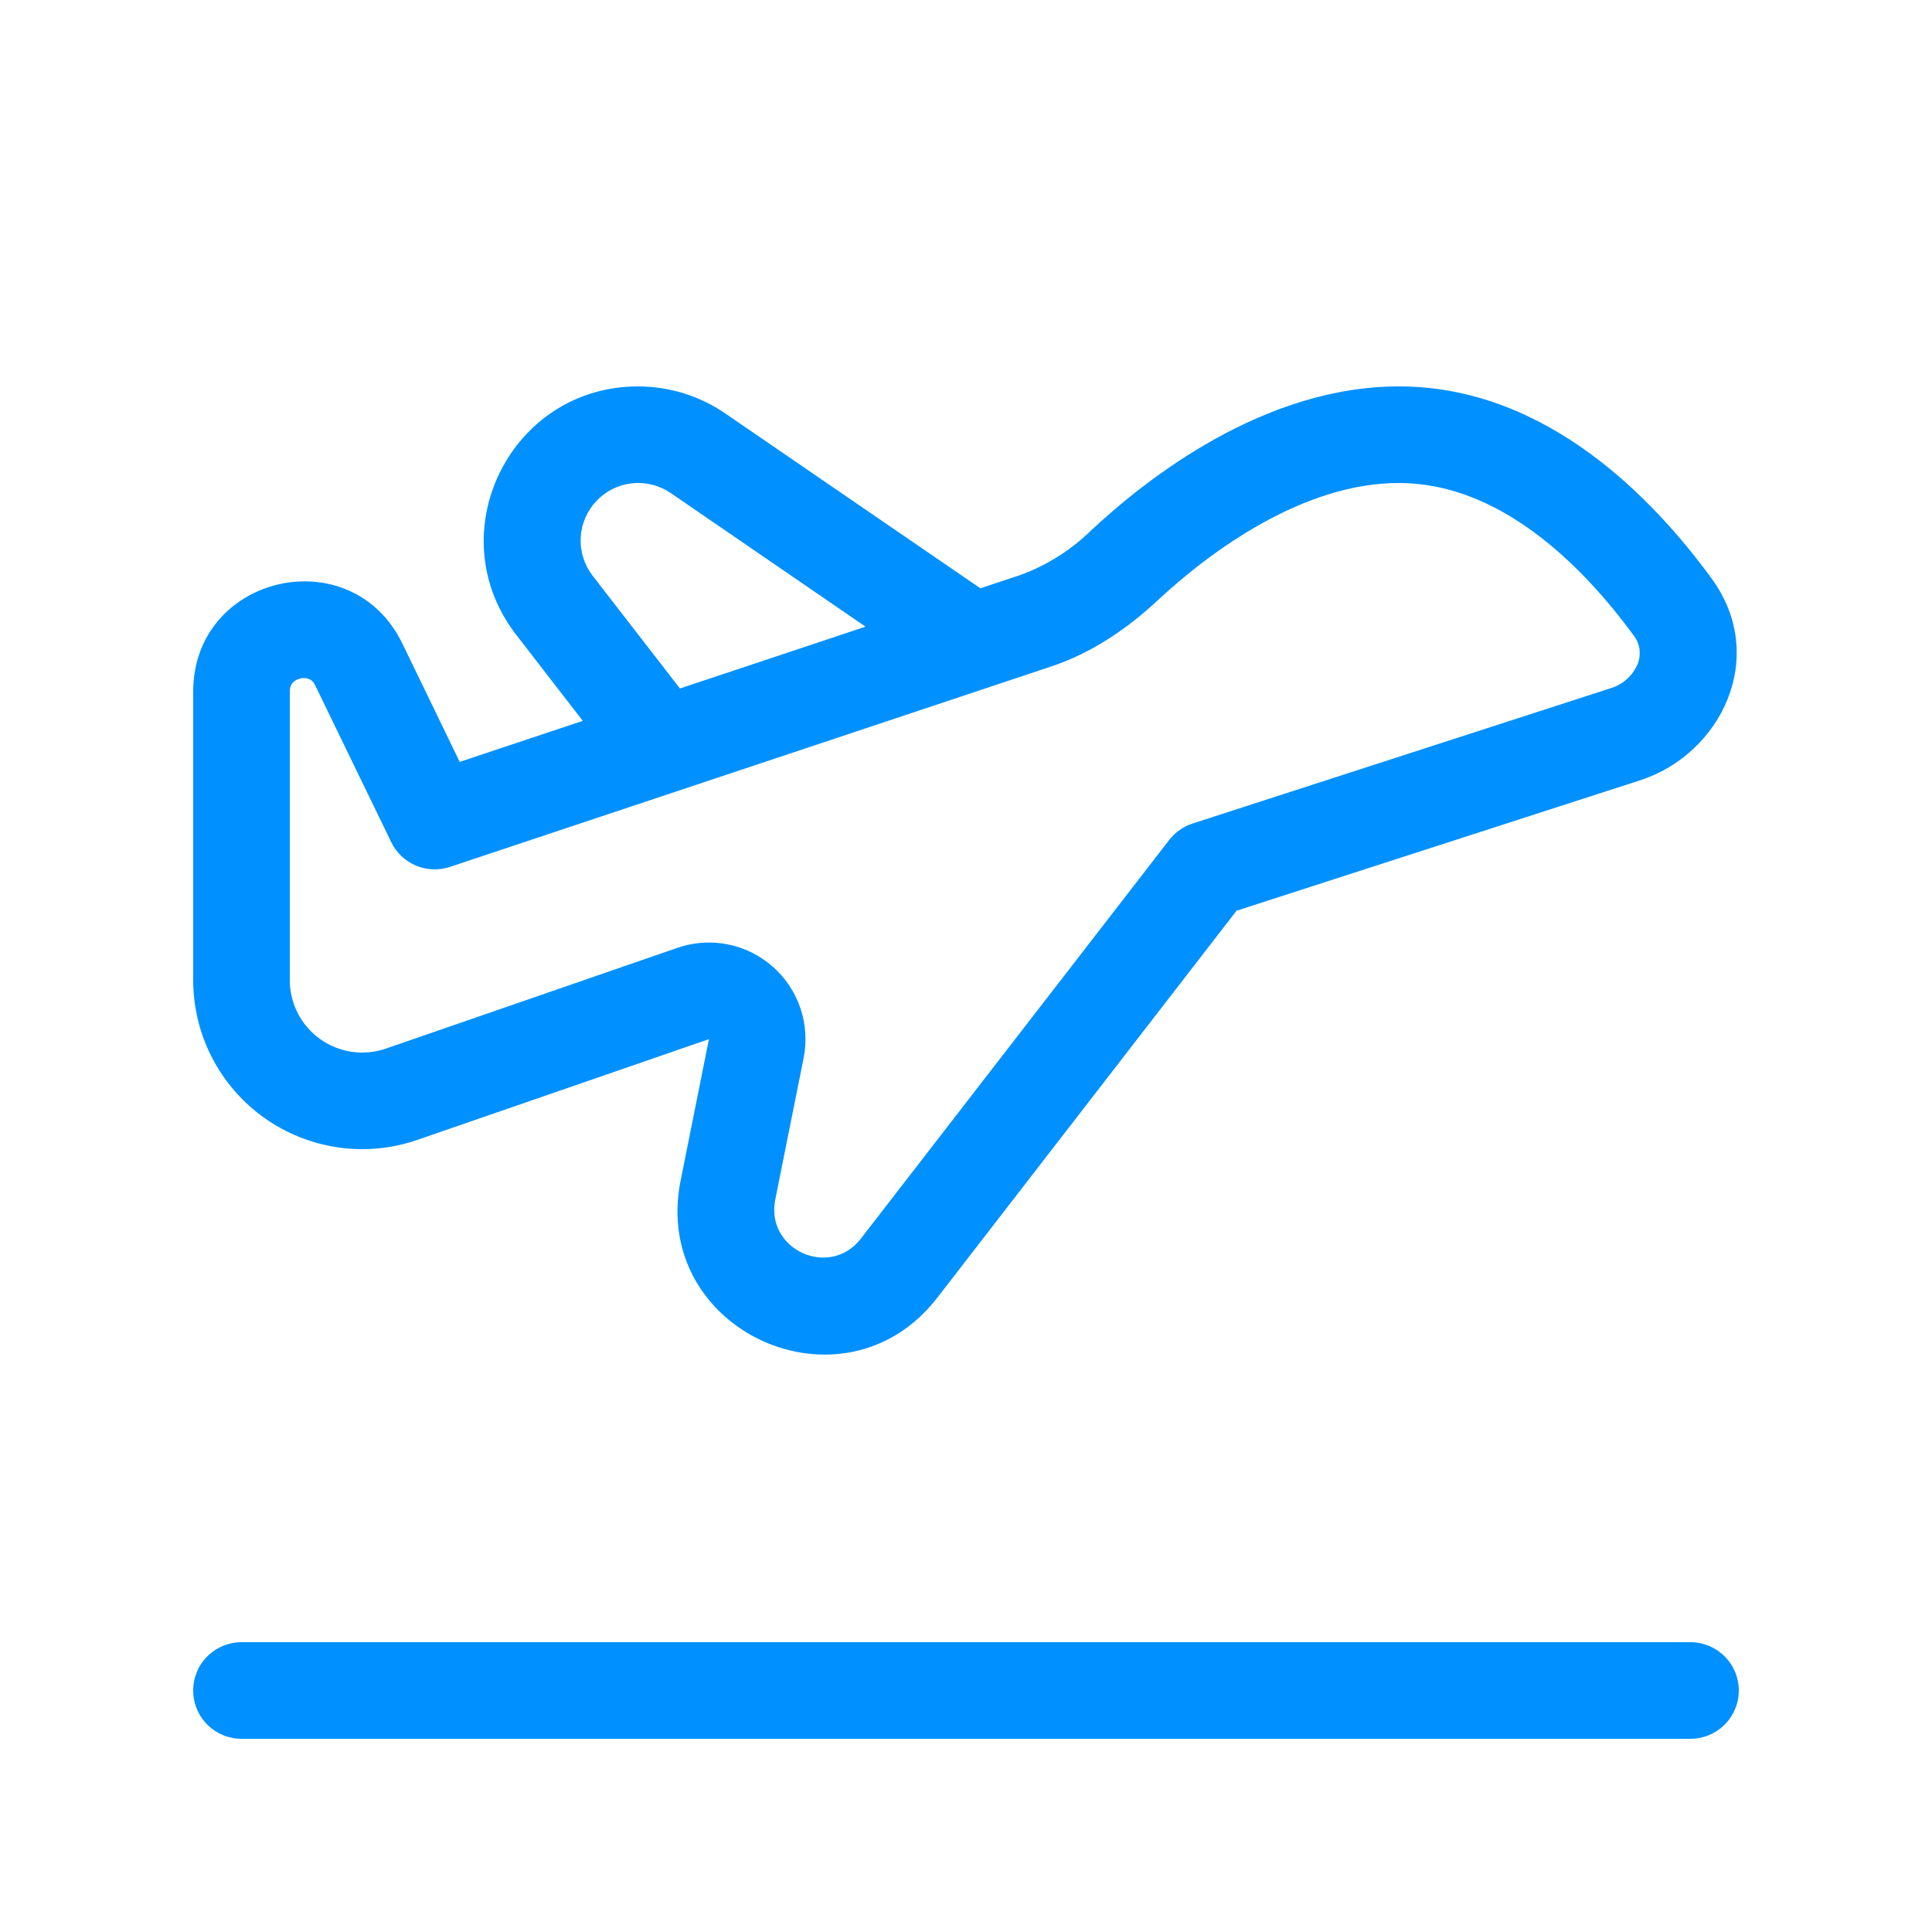 <svg width="36" height="36" viewBox="0 0 36 36" fill="none" xmlns="http://www.w3.org/2000/svg">
<path d="M26.107 7.2C23.554 7.182 21.358 8.928 20.338 9.877C19.962 10.247 19.511 10.532 19.015 10.714L18.268 10.962L13.514 7.704C13.036 7.376 12.469 7.2 11.889 7.2C9.504 7.2 8.157 9.945 9.621 11.831L10.859 13.432L8.566 14.197L7.498 11.993C6.548 10.031 3.6 10.71 3.6 12.888V18.263C3.6 18.765 3.72 19.259 3.95 19.706C4.18 20.152 4.513 20.536 4.922 20.828C5.33 21.119 5.803 21.308 6.299 21.38C6.796 21.452 7.303 21.404 7.777 21.24L13.21 19.363L12.682 22C12.123 24.799 15.719 26.438 17.465 24.181L23.041 16.97L30.564 14.539C32.072 14.049 32.961 12.235 31.89 10.775C30.828 9.322 28.845 7.22 26.107 7.2ZM12.67 12.829L11.043 10.728C10.887 10.526 10.808 10.275 10.82 10.02C10.833 9.765 10.936 9.523 11.111 9.337C11.286 9.151 11.521 9.034 11.775 9.006C12.029 8.978 12.284 9.042 12.495 9.185L16.128 11.677L12.67 12.829ZM21.564 11.194C22.548 10.276 24.291 8.987 26.092 9C27.907 9.013 29.422 10.451 30.438 11.837C30.497 11.911 30.535 12 30.549 12.095C30.562 12.189 30.55 12.285 30.515 12.373C30.47 12.481 30.401 12.578 30.313 12.656C30.226 12.734 30.122 12.792 30.009 12.825L22.222 15.345C22.05 15.401 21.898 15.507 21.787 15.651L16.041 23.08C15.46 23.832 14.259 23.287 14.446 22.352L14.974 19.717C15.036 19.406 15.015 19.084 14.914 18.784C14.812 18.484 14.632 18.216 14.393 18.007C14.155 17.799 13.865 17.657 13.554 17.596C13.243 17.535 12.921 17.558 12.621 17.662L7.191 19.539C6.987 19.609 6.77 19.63 6.557 19.599C6.343 19.568 6.141 19.487 5.965 19.362C5.79 19.237 5.647 19.072 5.549 18.88C5.45 18.689 5.399 18.476 5.4 18.261V12.888C5.4 12.798 5.427 12.751 5.45 12.726C5.488 12.684 5.539 12.655 5.594 12.643C5.65 12.629 5.709 12.633 5.763 12.654C5.794 12.667 5.839 12.695 5.878 12.78L7.29 15.692C7.385 15.889 7.549 16.044 7.75 16.129C7.951 16.214 8.177 16.222 8.384 16.153L19.584 12.42C20.363 12.161 21.022 11.698 21.564 11.194ZM4.5 30.6C4.261 30.6 4.032 30.695 3.863 30.864C3.694 31.032 3.6 31.261 3.6 31.5C3.6 31.739 3.694 31.968 3.863 32.136C4.032 32.305 4.261 32.4 4.5 32.4H31.5C31.738 32.4 31.967 32.305 32.136 32.136C32.305 31.968 32.4 31.739 32.4 31.5C32.4 31.261 32.305 31.032 32.136 30.864C31.967 30.695 31.738 30.6 31.5 30.6H4.5Z" fill="#0090FF"/>
</svg>
